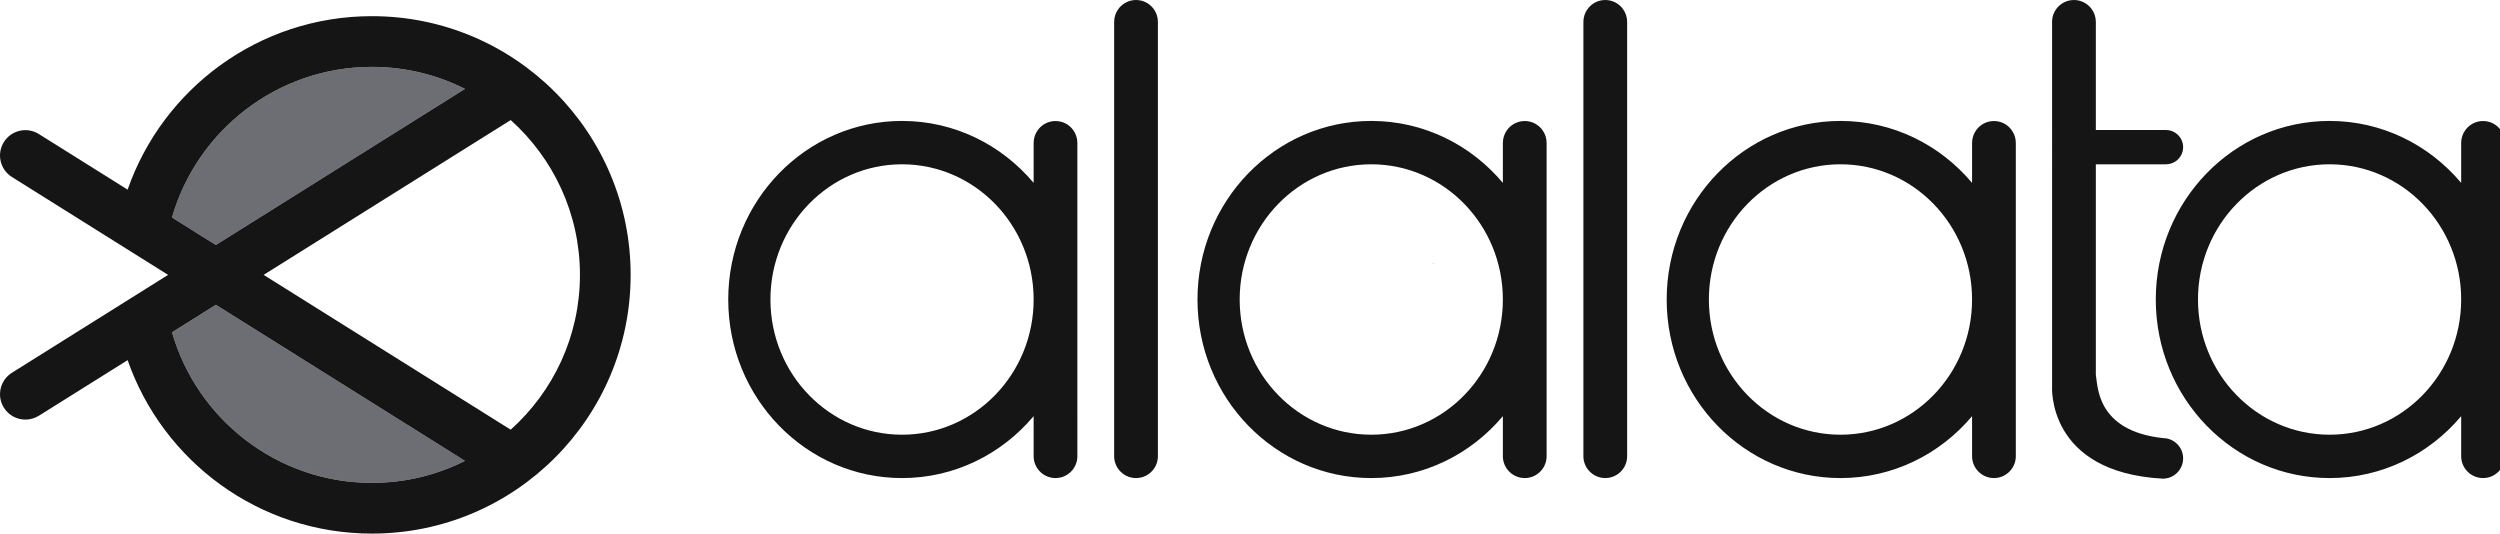 <?xml version="1.0" encoding="utf-8"?>
<!-- Generator: Adobe Illustrator 16.0.0, SVG Export Plug-In . SVG Version: 6.00 Build 0)  -->
<!DOCTYPE svg PUBLIC "-//W3C//DTD SVG 1.1//EN" "http://www.w3.org/Graphics/SVG/1.1/DTD/svg11.dtd">
<svg version="1.1" id="Layer_1" xmlns="http://www.w3.org/2000/svg" xmlns:xlink="http://www.w3.org/1999/xlink" x="0px" y="0px"
	 width="422.254px" height="90.124px" viewBox="0 0 422.254 90.124" enable-background="new 0 0 422.254 90.124"
	 xml:space="preserve">
<g>
	<g>
		<path fill="#6D6E74" d="M78.531,15.015l-42.07,26.359l-7.411-4.644c4.221-14.674,17.762-25.434,33.77-25.434
			C68.461,11.297,73.801,12.633,78.531,15.015z"/>
		<path fill="#6D6E74" d="M78.531,77.844c-4.73,2.378-10.07,3.713-15.712,3.713c-16.003,0-29.549-10.761-33.763-25.429l7.408-4.645
			L78.531,77.844z"/>
		<path fill="#161516" d="M62.819,2.73c-19.085,0-35.315,12.239-41.264,29.301L6.56,22.636c-2.004-1.259-4.649-0.649-5.904,1.355
			c-1.259,2.005-0.648,4.645,1.356,5.903L19.48,40.841l8.215,5.147l0.701,0.438l-0.701,0.438l-8.215,5.148L2.012,62.959
			c-2.005,1.26-2.615,3.899-1.356,5.903c0.813,1.3,2.207,2.01,3.633,2.01c0.774,0,1.566-0.212,2.271-0.649l14.996-9.395
			c5.948,17.061,22.179,29.297,41.264,29.297c24.138,0,43.697-19.564,43.697-43.698C106.517,22.294,86.957,2.73,62.819,2.73z
			 M62.819,11.297c5.642,0,10.981,1.336,15.712,3.718l-42.07,26.359l-7.411-4.644C33.271,22.057,46.812,11.297,62.819,11.297z
			 M62.819,81.557c-16.003,0-29.549-10.761-33.763-25.429l7.408-4.645l42.066,26.36C73.801,80.222,68.461,81.557,62.819,81.557z
			 M86.258,72.575L44.529,46.427l41.729-26.148c7.174,6.433,11.695,15.772,11.695,26.148C97.953,56.804,93.432,66.142,86.258,72.575
			z"/>
	</g>
	<g>
		<path fill="#B154A0" d="M346.602,3.511v0.187h-0.01C346.592,3.633,346.592,3.573,346.602,3.511z"/>
		<path fill="#161516" d="M339.761,21.958c-0.666-0.922-1.753-1.516-2.978-1.516c-1.229,0-2.312,0.594-2.981,1.516
			c-0.454,0.61-0.716,1.366-0.716,2.177v6.755c-5.385-6.408-13.343-10.463-22.223-10.463c-16.215,0-29.358,13.506-29.358,30.163
			c0,16.658,13.144,30.157,29.358,30.157c8.88,0,16.838-4.05,22.223-10.457v6.76c0,0.887,0.313,1.698,0.832,2.333
			c0.675,0.831,1.707,1.364,2.865,1.364c1.159,0,2.187-0.533,2.861-1.364c0.52-0.635,0.831-1.446,0.831-2.333V24.134
			C340.476,23.324,340.214,22.568,339.761,21.958z M310.863,73.423c-12.277,0-22.23-10.226-22.23-22.834
			c0-12.613,9.953-22.839,22.23-22.839c12.27,0,22.223,10.226,22.223,22.839C333.086,63.198,323.133,73.423,310.863,73.423z"/>
		<path fill="#161516" d="M422.371,21.958c-0.666-0.922-1.753-1.516-2.979-1.516c-1.229,0-2.311,0.594-2.981,1.516
			c-0.453,0.61-0.715,1.366-0.715,2.177v6.755c-5.385-6.408-13.343-10.463-22.224-10.463c-16.216,0-29.357,13.506-29.357,30.163
			c0,16.658,13.142,30.157,29.357,30.157c8.881,0,16.839-4.05,22.224-10.457v6.76c0,0.887,0.313,1.698,0.831,2.333
			c0.675,0.831,1.708,1.364,2.865,1.364c1.16,0,2.188-0.533,2.861-1.364c0.521-0.635,0.832-1.446,0.832-2.333V24.134
			C423.086,23.324,422.824,22.568,422.371,21.958z M393.473,73.423c-12.276,0-22.229-10.226-22.229-22.834
			c0-12.613,9.953-22.839,22.229-22.839c12.27,0,22.224,10.226,22.224,22.839C415.696,63.198,405.742,73.423,393.473,73.423z"/>
		<path fill="#161516" d="M260.511,21.958c-0.664-0.922-1.752-1.516-2.977-1.516c-1.229,0-2.312,0.594-2.982,1.516
			c-0.453,0.61-0.715,1.366-0.715,2.177v6.755c-5.385-6.408-13.343-10.463-22.224-10.463c-16.215,0-29.356,13.506-29.356,30.163
			c0,16.658,13.142,30.157,29.356,30.157c8.881,0,16.839-4.05,22.224-10.457v6.76c0,0.887,0.313,1.698,0.831,2.333
			c0.676,0.831,1.708,1.364,2.866,1.364c1.159,0,2.187-0.533,2.862-1.364c0.519-0.635,0.83-1.446,0.83-2.333V24.134
			C261.227,23.324,260.965,22.568,260.511,21.958z M231.613,73.423c-12.276,0-22.229-10.226-22.229-22.834
			c0-12.613,9.952-22.839,22.229-22.839c12.271,0,22.224,10.226,22.224,22.839C253.837,63.198,243.884,73.423,231.613,73.423z"/>
		<path fill="#161516" d="M274.827,3.694v73.355c0,0.887-0.313,1.698-0.83,2.333c-0.676,0.831-1.704,1.364-2.861,1.364
			c-1.159,0-2.191-0.533-2.868-1.364c-0.518-0.635-0.83-1.446-0.83-2.333V3.694c0-0.812,0.262-1.567,0.715-2.177
			c0.671-0.922,1.753-1.516,2.983-1.516c1.224,0,2.311,0.594,2.977,1.516C274.564,2.126,274.827,2.882,274.827,3.694z"/>
		<path fill="#161516" d="M181.256,21.958c-0.664-0.922-1.753-1.516-2.977-1.516c-1.23,0-2.313,0.594-2.981,1.516
			c-0.454,0.61-0.716,1.366-0.716,2.177v6.755c-5.386-6.408-13.344-10.463-22.225-10.463c-16.214,0-29.356,13.506-29.356,30.163
			c0,16.658,13.143,30.157,29.356,30.157c8.881,0,16.839-4.05,22.225-10.457v6.76c0,0.887,0.312,1.698,0.831,2.333
			c0.675,0.831,1.707,1.364,2.866,1.364c1.158,0,2.186-0.533,2.861-1.364c0.519-0.635,0.83-1.446,0.83-2.333V24.134
			C181.971,23.324,181.709,22.568,181.256,21.958z M152.357,73.423c-12.274,0-22.229-10.226-22.229-22.834
			c0-12.613,9.954-22.839,22.229-22.839c12.271,0,22.225,10.226,22.225,22.839C174.582,63.198,164.629,73.423,152.357,73.423z"/>
		<path fill="#161516" d="M195.571,3.694v73.355c0,0.887-0.313,1.698-0.831,2.333c-0.675,0.831-1.702,1.364-2.86,1.364
			s-2.192-0.533-2.866-1.364c-0.519-0.635-0.832-1.446-0.832-2.333V3.694c0-0.812,0.262-1.567,0.716-2.177
			c0.67-0.922,1.753-1.516,2.982-1.516c1.224,0,2.313,0.594,2.977,1.516C195.31,2.126,195.571,2.882,195.571,3.694z"/>
		<path fill="#161516" d="M367.676,74.939c0.651,0.625,1.059,1.501,1.059,2.474c0,0.982-0.407,1.858-1.059,2.483
			c-0.619,0.59-1.444,0.952-2.367,0.952h-0.004c-19.686-1.078-18.703-15.61-18.703-15.61V3.511c0.03-0.744,0.287-1.43,0.706-1.994
			c0.669-0.917,1.758-1.516,2.985-1.516c1.229,0,2.313,0.599,2.982,1.516c0.454,0.609,0.716,1.365,0.716,2.181v18.26h11.847
			c0.696,0,1.34,0.247,1.838,0.66c0.646,0.534,1.059,1.335,1.059,2.237c0,0.901-0.412,1.702-1.059,2.236
			c-0.498,0.413-1.142,0.659-1.838,0.659h-11.847v35.573c0.348,1.702-0.016,9.429,11.313,10.669c0.222,0.024,0.442,0.045,0.67,0.06
			c0.005,0,0.016,0.006,0.02,0.006C366.639,74.189,367.218,74.5,367.676,74.939z"/>
	</g>
</g>
<path fill="#161516" d="M242.439,44.473c-0.228-0.015-0.448-0.035-0.67-0.061v-0.005C242.001,44.408,242.224,44.428,242.439,44.473z
	"/>
</svg>
